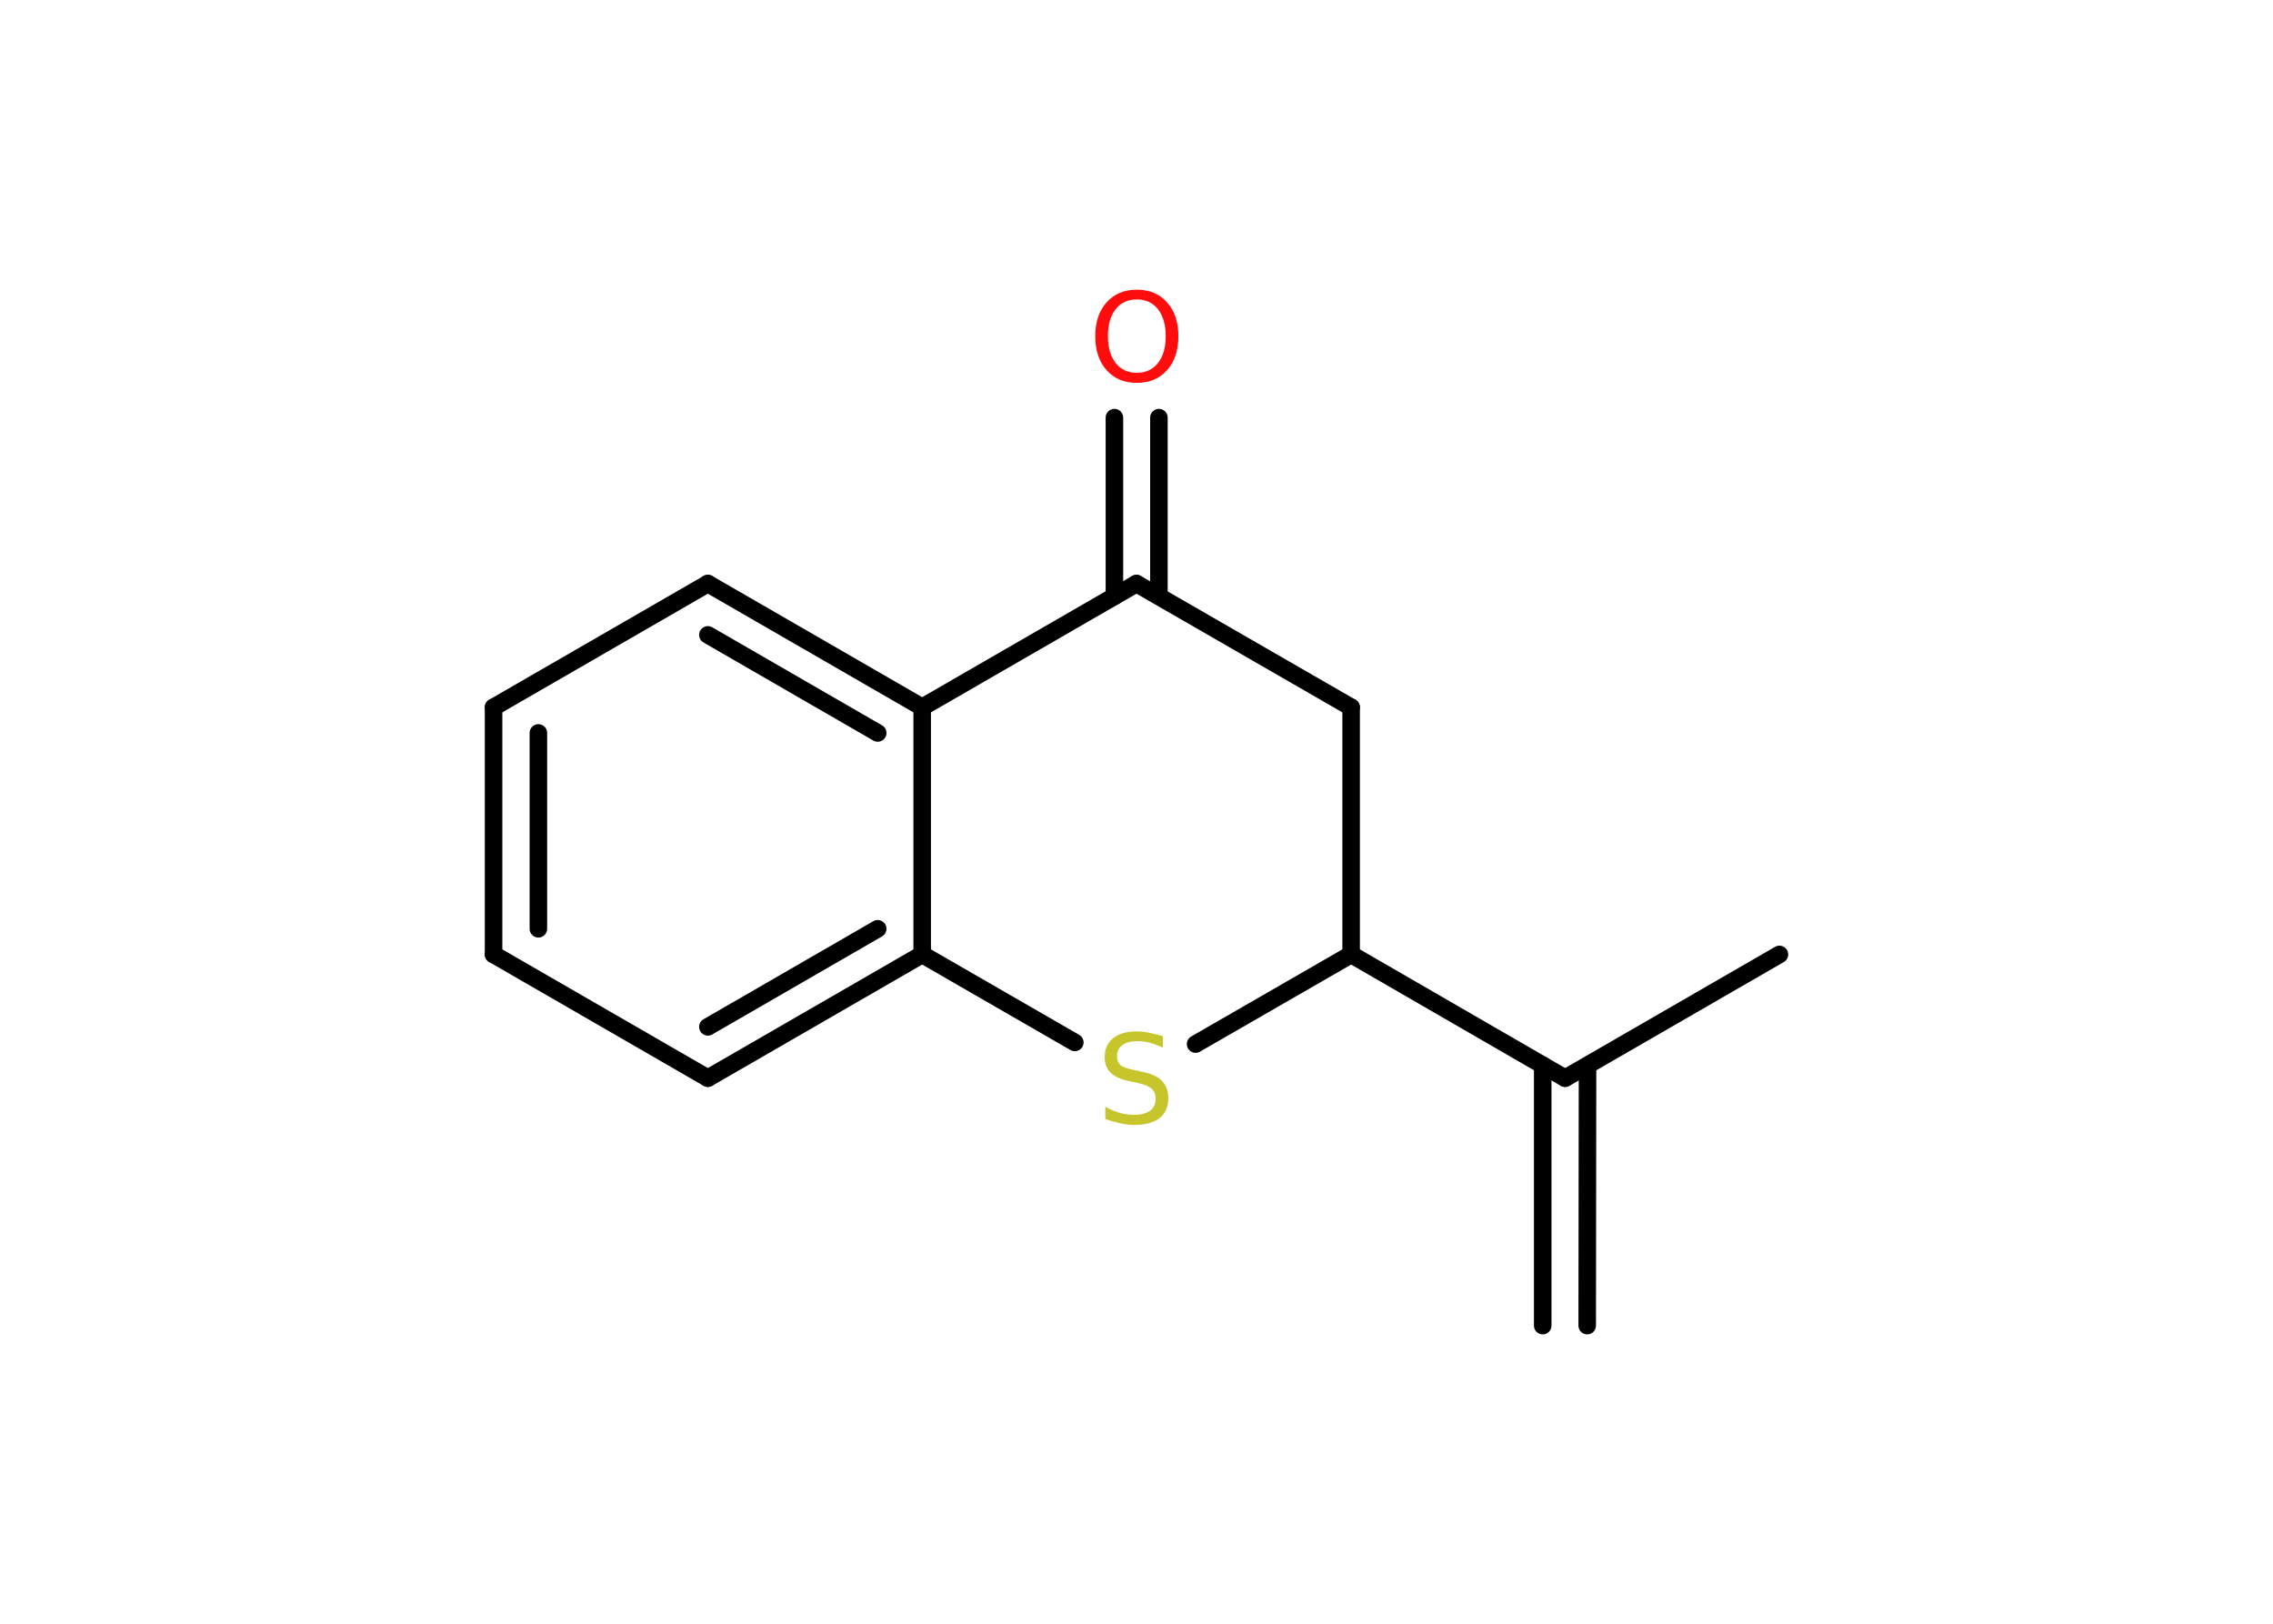 <?xml version='1.0' encoding='UTF-8'?>
<!DOCTYPE svg PUBLIC "-//W3C//DTD SVG 1.1//EN" "http://www.w3.org/Graphics/SVG/1.1/DTD/svg11.dtd">
<svg version='1.2' xmlns='http://www.w3.org/2000/svg' xmlns:xlink='http://www.w3.org/1999/xlink' width='70.0mm' height='50.0mm' viewBox='0 0 70.0 50.0'>
  <desc>Generated by the Chemistry Development Kit (http://github.com/cdk)</desc>
  <g stroke-linecap='round' stroke-linejoin='round' stroke='#000000' stroke-width='.54' fill='#FF0D0D'>
    <rect x='.0' y='.0' width='70.0' height='50.0' fill='#FFFFFF' stroke='none'/>
    <g id='mol1' class='mol'>
      <g id='mol1bnd1' class='bond'>
        <line x1='47.51' y1='40.82' x2='47.51' y2='32.8'/>
        <line x1='48.88' y1='40.82' x2='48.89' y2='32.81'/>
      </g>
      <line id='mol1bnd2' class='bond' x1='48.2' y1='33.2' x2='54.8' y2='29.39'/>
      <line id='mol1bnd3' class='bond' x1='48.2' y1='33.2' x2='41.61' y2='29.39'/>
      <line id='mol1bnd4' class='bond' x1='41.61' y1='29.39' x2='41.61' y2='21.78'/>
      <line id='mol1bnd5' class='bond' x1='41.61' y1='21.78' x2='35.0' y2='17.97'/>
      <g id='mol1bnd6' class='bond'>
        <line x1='34.32' y1='18.36' x2='34.32' y2='12.86'/>
        <line x1='35.69' y1='18.36' x2='35.69' y2='12.86'/>
      </g>
      <line id='mol1bnd7' class='bond' x1='35.0' y1='17.97' x2='28.4' y2='21.78'/>
      <g id='mol1bnd8' class='bond'>
        <line x1='28.4' y1='21.78' x2='21.8' y2='17.97'/>
        <line x1='27.03' y1='22.57' x2='21.8' y2='19.55'/>
      </g>
      <line id='mol1bnd9' class='bond' x1='21.8' y1='17.97' x2='15.2' y2='21.78'/>
      <g id='mol1bnd10' class='bond'>
        <line x1='15.2' y1='21.78' x2='15.2' y2='29.39'/>
        <line x1='16.58' y1='22.57' x2='16.58' y2='28.6'/>
      </g>
      <line id='mol1bnd11' class='bond' x1='15.2' y1='29.39' x2='21.8' y2='33.2'/>
      <g id='mol1bnd12' class='bond'>
        <line x1='21.8' y1='33.2' x2='28.4' y2='29.39'/>
        <line x1='21.8' y1='31.62' x2='27.03' y2='28.6'/>
      </g>
      <line id='mol1bnd13' class='bond' x1='28.4' y1='21.78' x2='28.4' y2='29.39'/>
      <line id='mol1bnd14' class='bond' x1='28.4' y1='29.39' x2='33.1' y2='32.1'/>
      <line id='mol1bnd15' class='bond' x1='41.61' y1='29.39' x2='36.82' y2='32.15'/>
      <path id='mol1atm7' class='atom' d='M35.01 9.22q-.41 .0 -.65 .3q-.24 .3 -.24 .83q.0 .52 .24 .83q.24 .3 .65 .3q.41 .0 .65 -.3q.24 -.3 .24 -.83q.0 -.52 -.24 -.83q-.24 -.3 -.65 -.3zM35.01 8.92q.58 .0 .93 .39q.35 .39 .35 1.04q.0 .66 -.35 1.05q-.35 .39 -.93 .39q-.58 .0 -.93 -.39q-.35 -.39 -.35 -1.05q.0 -.65 .35 -1.04q.35 -.39 .93 -.39z' stroke='none'/>
      <path id='mol1atm14' class='atom' d='M35.81 31.9v.36q-.21 -.1 -.4 -.15q-.19 -.05 -.37 -.05q-.31 .0 -.47 .12q-.17 .12 -.17 .34q.0 .18 .11 .28q.11 .09 .42 .15l.23 .05q.42 .08 .62 .28q.2 .2 .2 .54q.0 .4 -.27 .61q-.27 .21 -.79 .21q-.2 .0 -.42 -.05q-.22 -.05 -.46 -.13v-.38q.23 .13 .45 .19q.22 .06 .43 .06q.32 .0 .5 -.13q.17 -.13 .17 -.36q.0 -.21 -.13 -.32q-.13 -.11 -.41 -.17l-.23 -.05q-.42 -.08 -.61 -.26q-.19 -.18 -.19 -.49q.0 -.37 .26 -.58q.26 -.21 .71 -.21q.19 .0 .39 .04q.2 .04 .41 .1z' stroke='none' fill='#C6C62C'/>
    </g>
  </g>
</svg>
